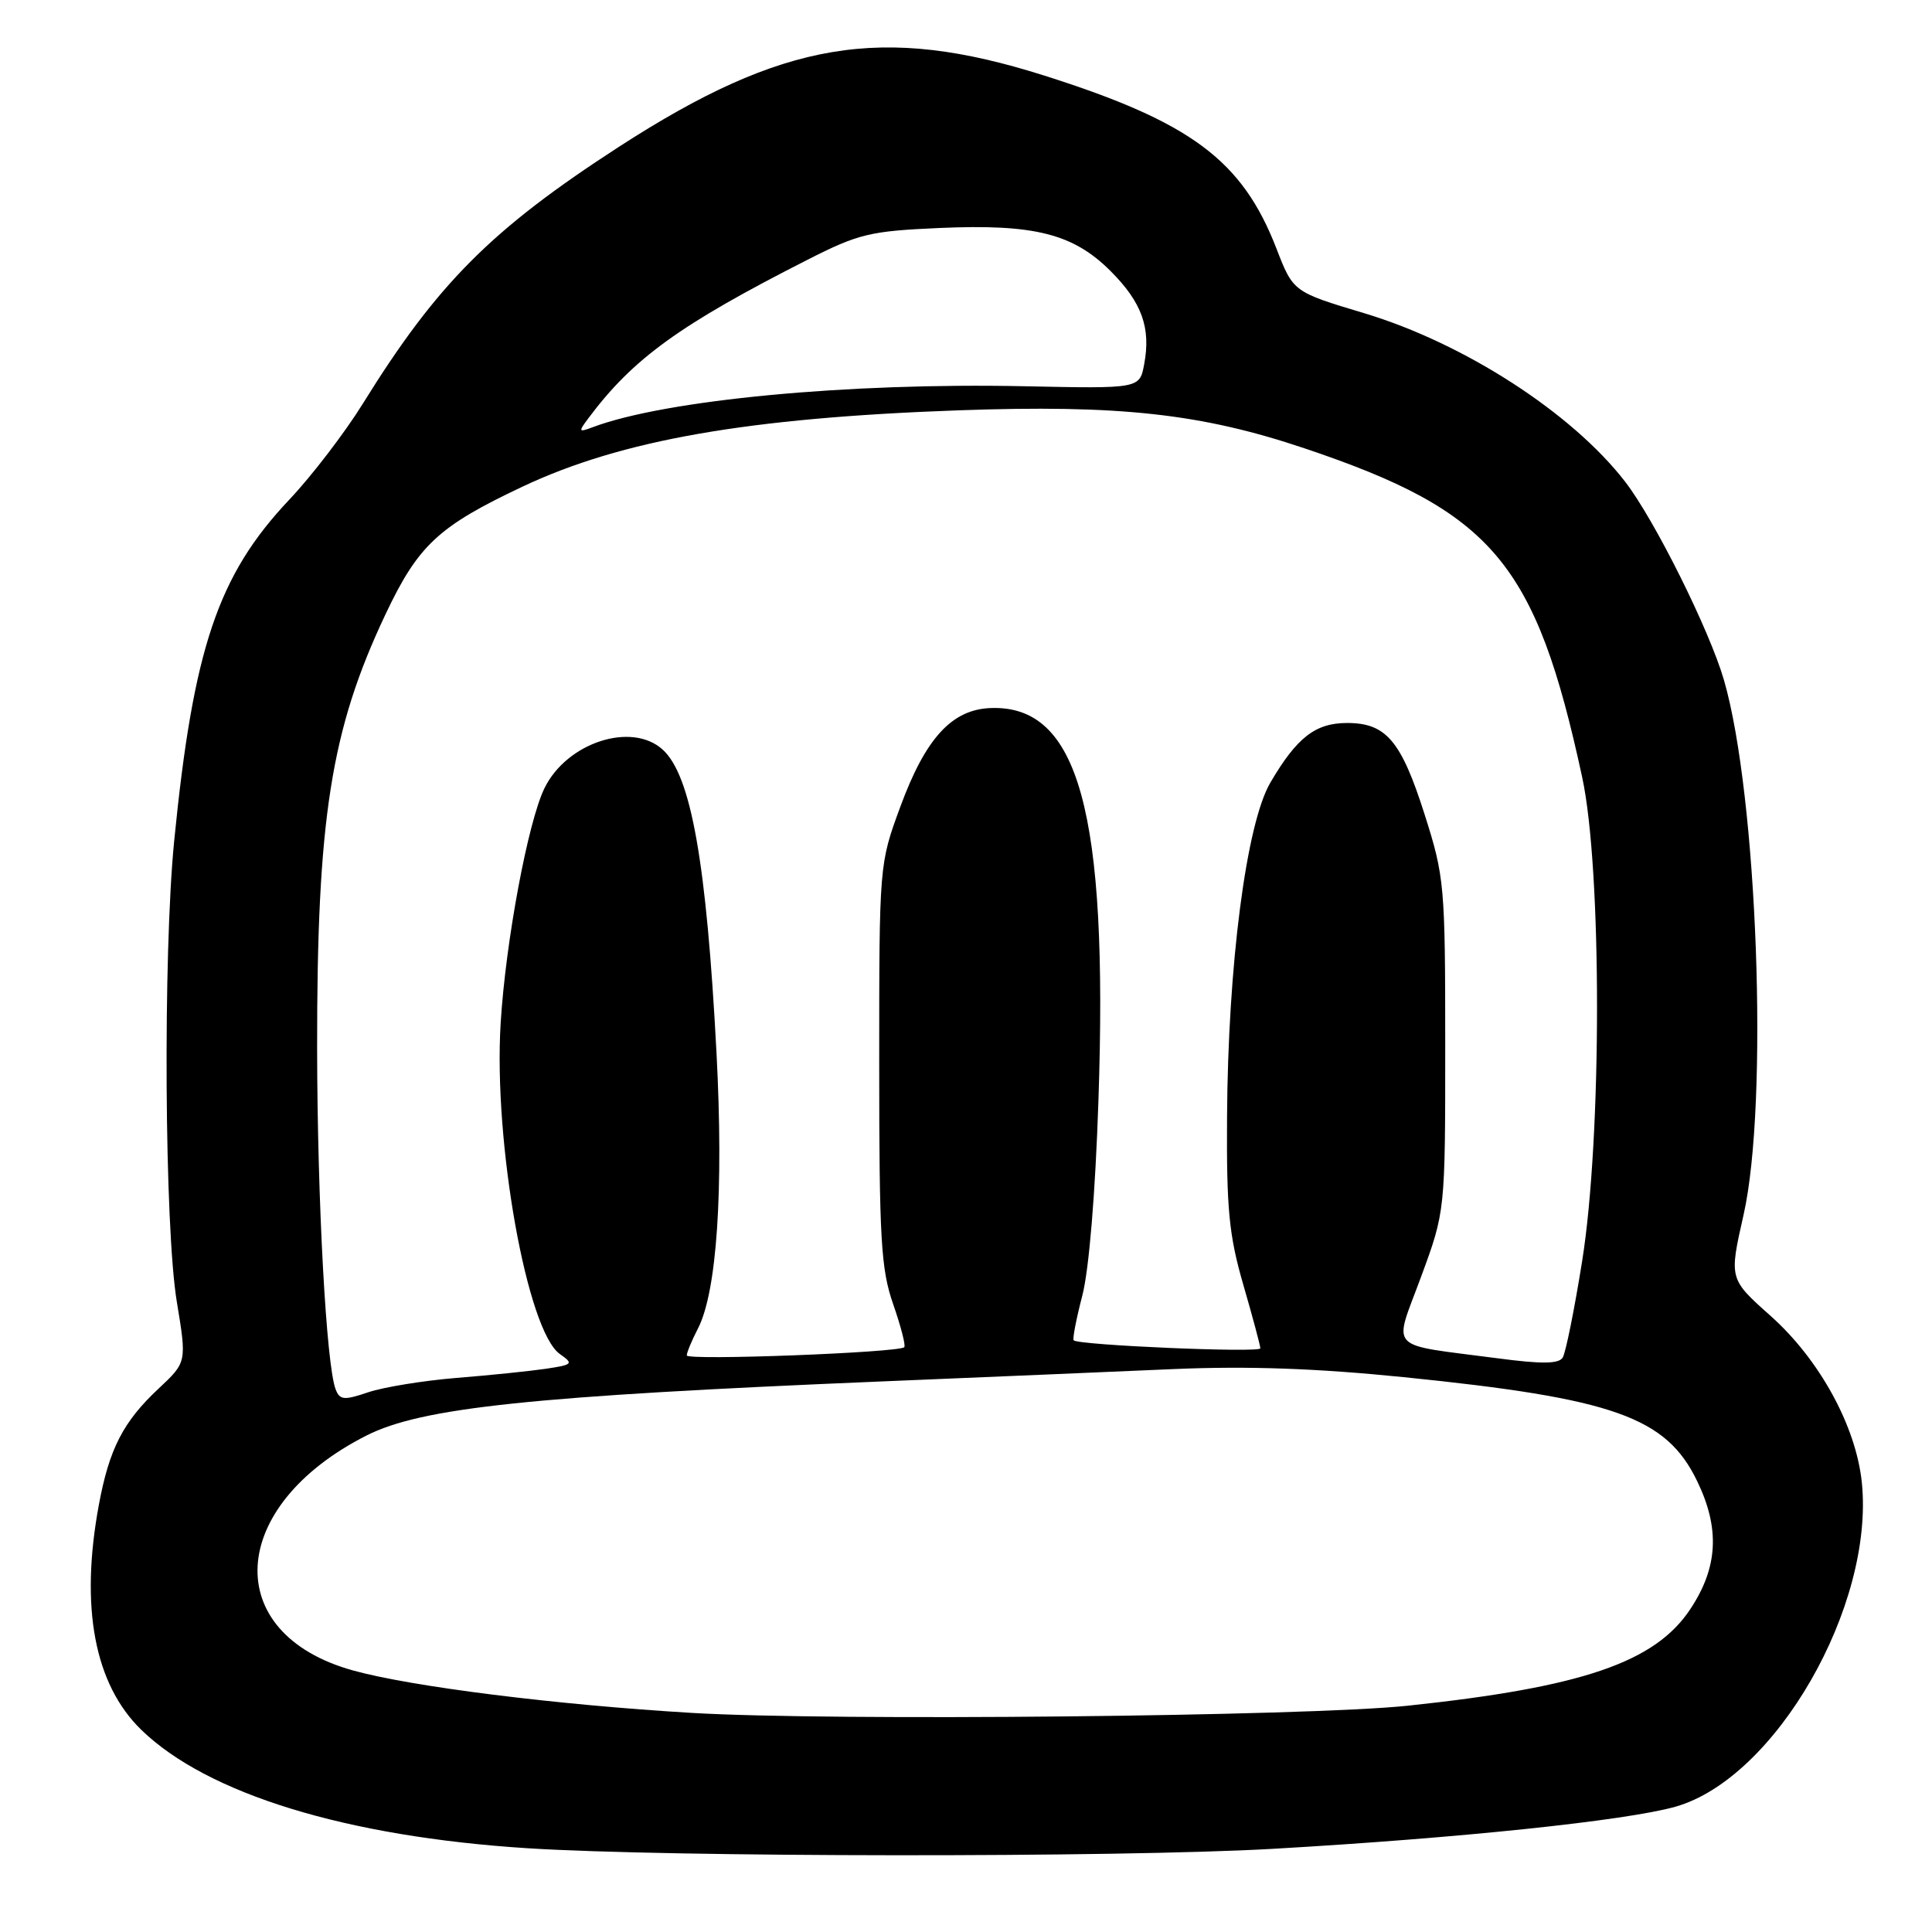 <?xml version="1.0" encoding="UTF-8" standalone="no"?>
<!DOCTYPE svg PUBLIC "-//W3C//DTD SVG 1.1//EN" "http://www.w3.org/Graphics/SVG/1.1/DTD/svg11.dtd" >
<svg xmlns="http://www.w3.org/2000/svg" xmlns:xlink="http://www.w3.org/1999/xlink" version="1.1" viewBox="0 0 256 256">
 <g >
 <path fill="currentColor"
d=" M 168.64 244.98 C 193.28 243.57 215.44 241.25 222.00 239.40 C 235.26 235.64 248.39 212.80 246.70 196.42 C 245.93 188.97 241.09 180.13 234.60 174.35 C 229.11 169.46 229.11 169.46 231.03 160.98 C 234.38 146.17 232.88 105.43 228.43 90.10 C 226.50 83.46 219.22 68.85 215.34 63.83 C 208.29 54.70 194.00 45.48 180.76 41.50 C 171.36 38.68 171.36 38.68 169.13 32.92 C 164.60 21.23 157.82 16.18 138.39 10.02 C 116.85 3.19 103.75 5.39 82.00 19.46 C 65.08 30.42 57.94 37.58 48.07 53.50 C 45.68 57.35 41.30 63.07 38.33 66.21 C 28.88 76.21 25.61 85.90 23.08 111.42 C 21.59 126.48 21.79 162.60 23.43 172.50 C 24.75 180.50 24.75 180.50 21.01 184.00 C 16.31 188.40 14.47 191.98 13.09 199.45 C 10.59 212.99 12.52 223.18 18.72 229.21 C 27.47 237.71 45.90 243.37 69.88 244.90 C 88.62 246.10 148.19 246.15 168.64 244.98 Z  M 91.70 226.97 C 73.69 225.90 54.49 223.49 46.76 221.34 C 29.15 216.44 30.12 199.57 48.55 190.22 C 55.87 186.51 70.42 184.98 117.00 183.04 C 130.47 182.48 147.80 181.75 155.50 181.41 C 165.33 180.99 174.41 181.31 186.00 182.48 C 213.83 185.30 220.77 187.75 224.88 196.25 C 227.92 202.53 227.65 207.68 223.98 213.21 C 219.31 220.27 209.66 223.57 186.50 226.02 C 173.08 227.43 110.16 228.07 91.70 226.97 Z  M 44.48 184.11 C 43.23 180.92 42.05 159.11 42.02 138.97 C 41.99 108.46 43.84 96.71 51.08 81.40 C 55.42 72.23 58.08 69.75 69.24 64.48 C 82.34 58.30 99.08 55.37 127.00 54.37 C 148.31 53.61 159.17 54.80 172.87 59.41 C 197.80 67.79 203.50 74.54 209.65 103.00 C 212.27 115.15 212.27 150.69 209.64 167.12 C 208.62 173.51 207.46 179.25 207.07 179.88 C 206.55 180.73 204.31 180.76 198.43 179.98 C 183.56 178.02 184.63 179.16 188.30 169.18 C 191.50 160.50 191.50 160.50 191.50 138.50 C 191.50 117.30 191.40 116.19 188.77 107.92 C 185.66 98.15 183.67 95.80 178.50 95.80 C 174.30 95.80 171.84 97.71 168.33 103.70 C 165.14 109.14 162.71 127.86 162.59 148.00 C 162.51 160.25 162.85 163.70 164.75 170.26 C 165.99 174.53 167.00 178.31 167.00 178.66 C 167.00 179.28 142.91 178.25 142.27 177.60 C 142.09 177.43 142.61 174.76 143.41 171.68 C 144.30 168.27 145.14 158.13 145.55 145.79 C 146.84 107.56 142.94 93.38 131.26 93.82 C 126.12 94.01 122.64 97.82 119.30 106.89 C 116.50 114.50 116.50 114.50 116.50 141.00 C 116.50 164.21 116.73 168.16 118.35 172.81 C 119.37 175.74 120.03 178.30 119.82 178.51 C 119.10 179.23 91.00 180.30 91.00 179.60 C 91.00 179.22 91.67 177.61 92.48 176.04 C 94.99 171.18 95.90 157.74 94.94 139.50 C 93.61 114.22 91.57 102.73 87.80 99.32 C 83.69 95.60 75.11 98.39 72.15 104.43 C 69.96 108.90 67.00 124.76 66.34 135.57 C 65.37 151.36 69.85 176.38 74.19 179.42 C 76.03 180.71 75.91 180.83 72.33 181.37 C 70.22 181.68 64.90 182.23 60.50 182.58 C 56.10 182.94 50.84 183.80 48.80 184.48 C 45.59 185.57 45.03 185.52 44.48 184.11 Z  M 77.95 55.44 C 83.86 47.51 90.06 43.03 106.96 34.44 C 113.79 30.97 115.25 30.62 124.46 30.21 C 137.04 29.66 142.19 30.96 147.15 35.91 C 151.30 40.06 152.52 43.43 151.61 48.26 C 151.01 51.50 151.01 51.50 135.75 51.18 C 112.34 50.69 88.13 52.99 78.50 56.62 C 76.67 57.31 76.62 57.21 77.95 55.44 Z "/>
</g>
</svg>